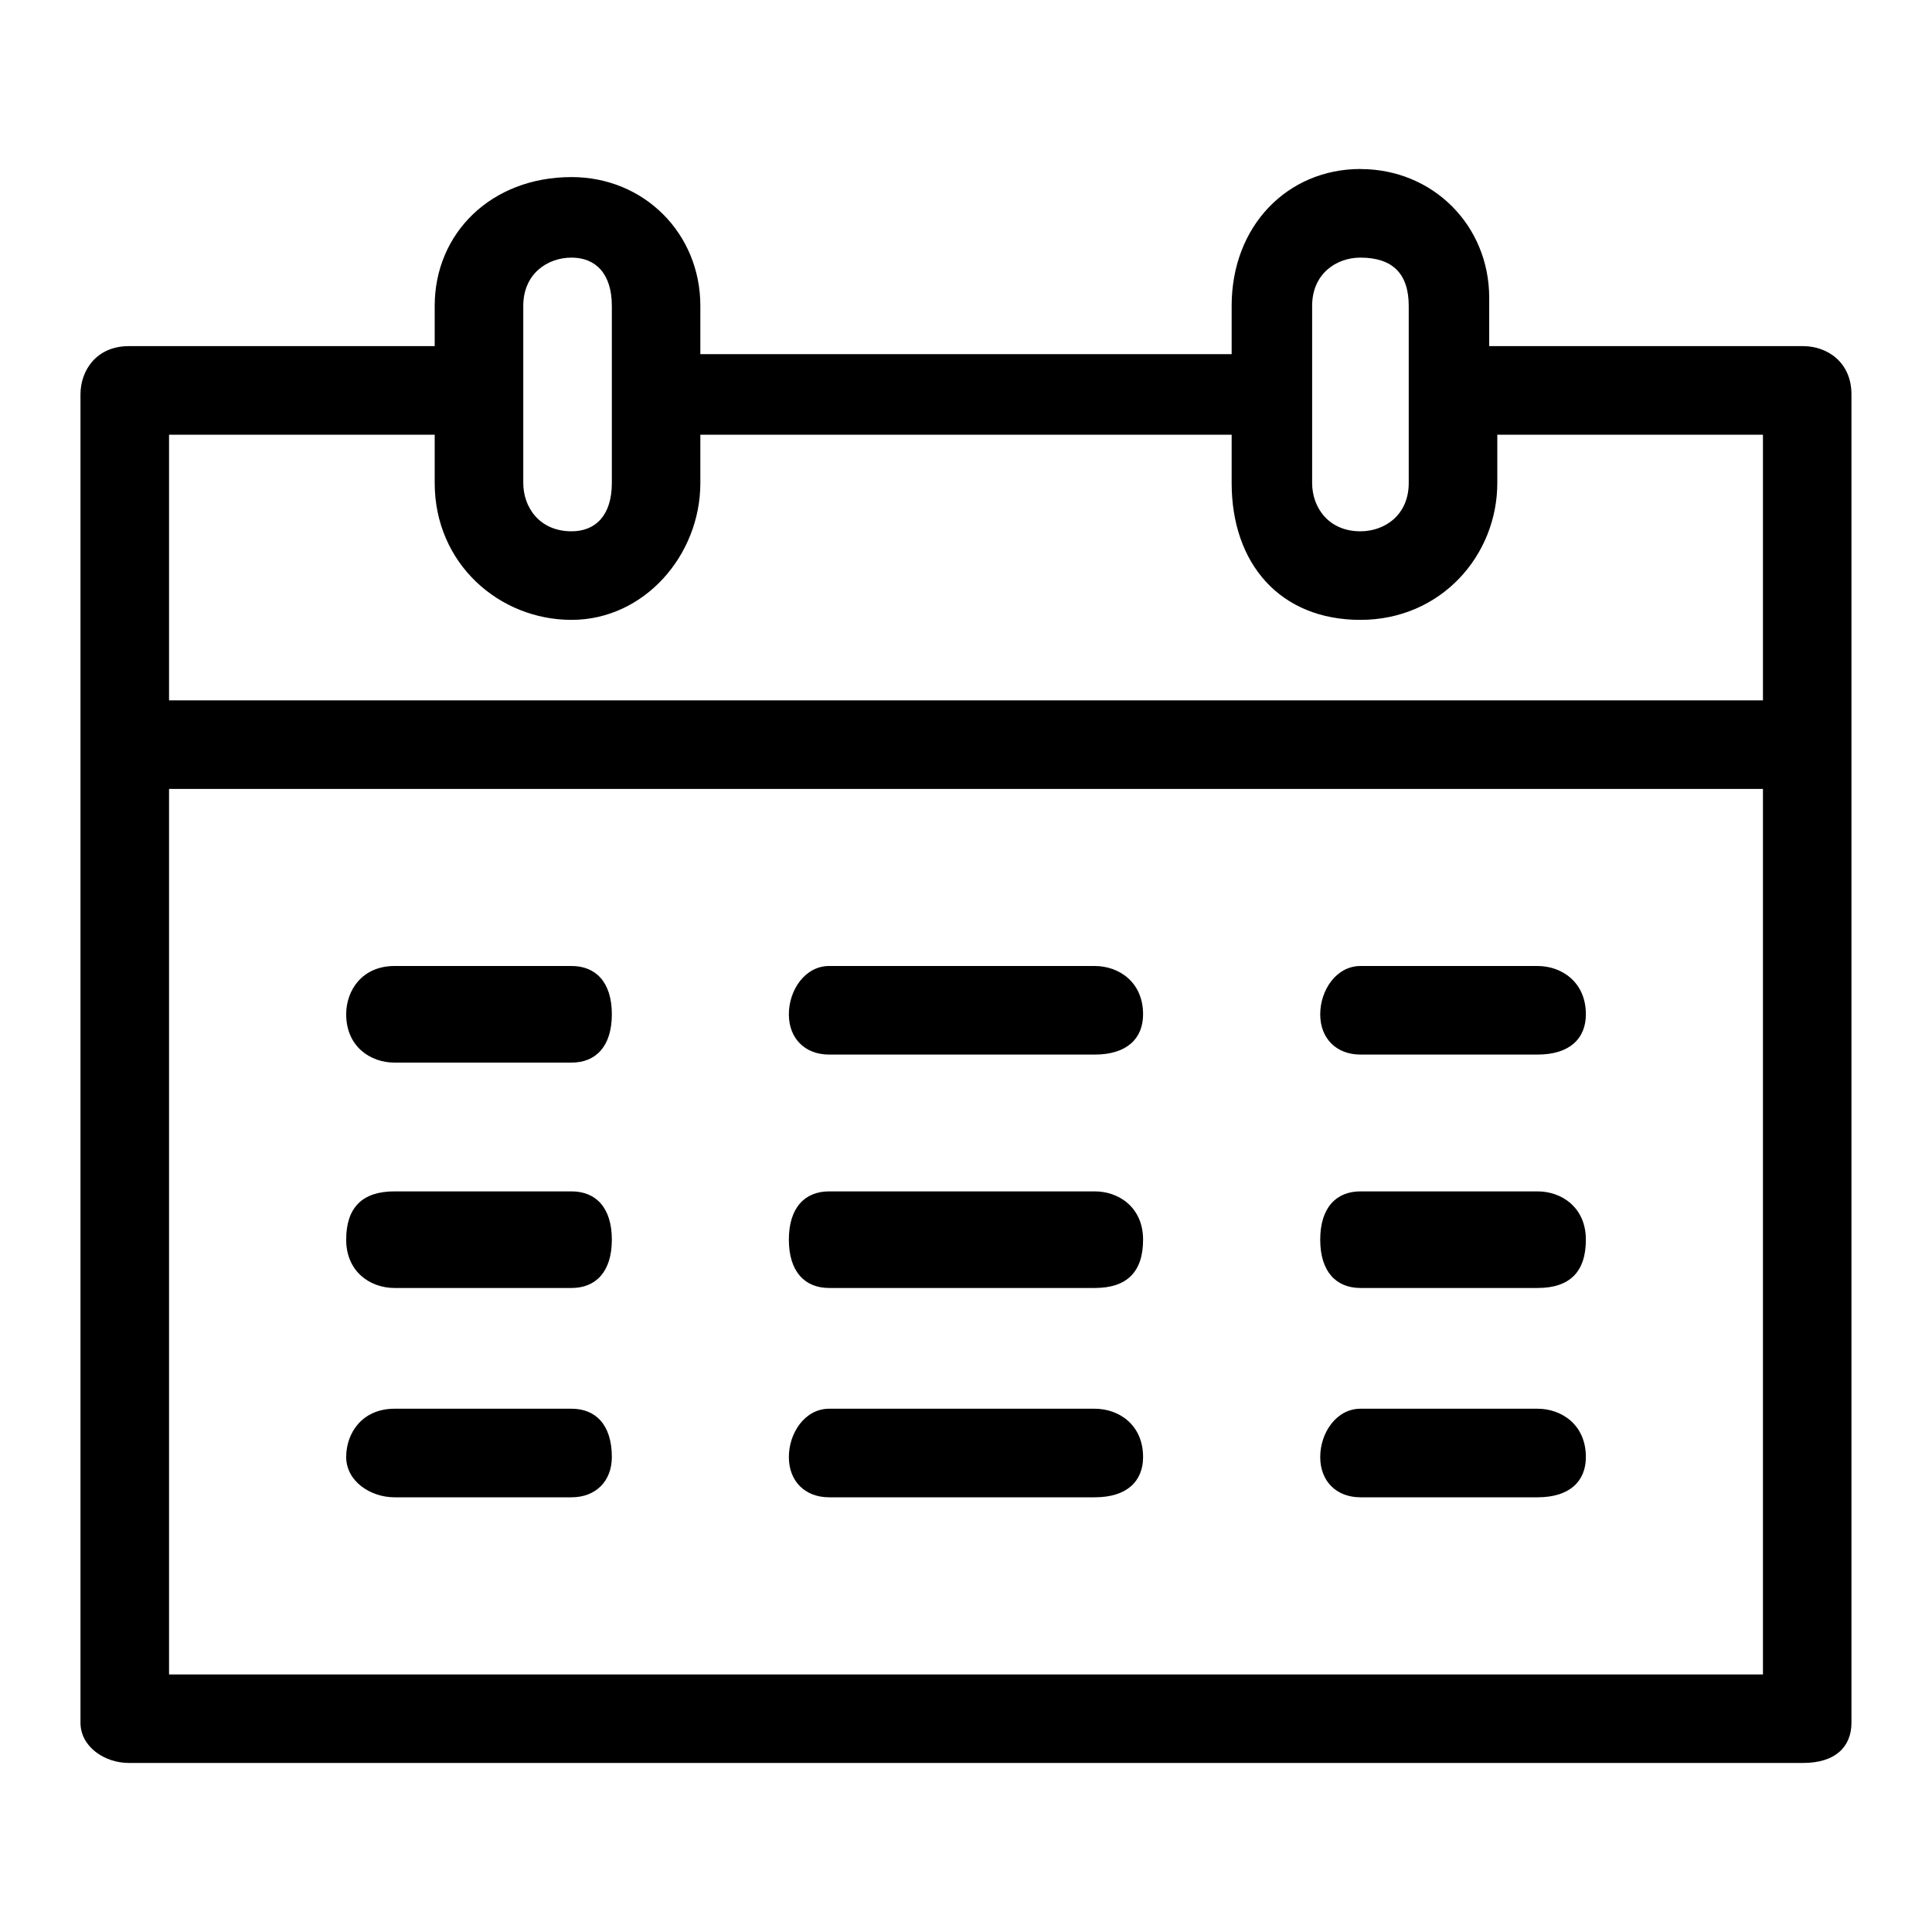 <!-- Generated by IcoMoon.io -->
<svg version="1.1" xmlns="http://www.w3.org/2000/svg" width="32" height="32" viewBox="0 0 32 32">
<title>weekly_report</title>
<path d="M9.467 4.267c-0.4 0-0.8 0.267-0.8 0.8v2.933c0 0.4 0.267 0.8 0.8 0.8 0.4 0 0.667-0.267 0.667-0.8v-2.933c0-0.533-0.267-0.8-0.667-0.8zM22.533 4.267c-0.4 0-0.8 0.267-0.8 0.8v2.933c0 0.4 0.267 0.8 0.8 0.8 0.4 0 0.8-0.267 0.8-0.8v-2.933c0-0.533-0.267-0.8-0.8-0.8zM7.2 7.2h-4.4v4.4h26.4v-4.4h-4.4v0.8c0 1.2-0.933 2.267-2.267 2.267s-2.133-0.933-2.133-2.267v-0.8h-8.8v0.8c0 1.2-0.933 2.267-2.133 2.267s-2.267-0.933-2.267-2.267v-0.8zM9.467 16c0.4 0 0.667 0.267 0.667 0.8s-0.267 0.8-0.667 0.8h-2.933c-0.4 0-0.8-0.267-0.8-0.8 0-0.4 0.267-0.8 0.8-0.8h2.933zM25.467 16c0.4 0 0.8 0.267 0.8 0.8 0 0.4-0.267 0.667-0.8 0.667h-2.933c-0.4 0-0.667-0.267-0.667-0.667s0.267-0.8 0.667-0.8h2.933zM18.133 16c0.4 0 0.8 0.267 0.8 0.8 0 0.4-0.267 0.667-0.8 0.667h-4.4c-0.4 0-0.667-0.267-0.667-0.667s0.267-0.8 0.667-0.8h4.4zM9.467 19.733c0.4 0 0.667 0.267 0.667 0.8s-0.267 0.8-0.667 0.8h-2.933c-0.4 0-0.8-0.267-0.8-0.8s0.267-0.8 0.8-0.8h2.933zM25.467 19.733c0.4 0 0.8 0.267 0.8 0.8s-0.267 0.8-0.8 0.8h-2.933c-0.4 0-0.667-0.267-0.667-0.8s0.267-0.8 0.667-0.8h2.933zM18.133 19.733c0.4 0 0.8 0.267 0.8 0.8s-0.267 0.8-0.8 0.8h-4.4c-0.4 0-0.667-0.267-0.667-0.8s0.267-0.8 0.667-0.8h4.4zM9.467 23.333c0.4 0 0.667 0.267 0.667 0.8 0 0.4-0.267 0.667-0.667 0.667h-2.933c-0.4 0-0.8-0.267-0.8-0.667s0.267-0.8 0.8-0.8h2.933zM25.467 23.333c0.4 0 0.8 0.267 0.8 0.8 0 0.4-0.267 0.667-0.8 0.667h-2.933c-0.4 0-0.667-0.267-0.667-0.667s0.267-0.8 0.667-0.8h2.933zM18.133 23.333c0.4 0 0.8 0.267 0.8 0.8 0 0.4-0.267 0.667-0.8 0.667h-4.4c-0.4 0-0.667-0.267-0.667-0.667s0.267-0.8 0.667-0.8h4.4zM29.2 13.067h-26.4v14.667h26.4v-14.667zM22.533 2.8c1.2 0 2.133 0.933 2.133 2.133v0.8h5.2c0.4 0 0.8 0.267 0.8 0.8v22c0 0.4-0.267 0.667-0.8 0.667h-27.733c-0.4 0-0.8-0.267-0.8-0.667v-22c0-0.4 0.267-0.8 0.8-0.8h5.067v-0.667c0-1.2 0.933-2.133 2.267-2.133 1.2 0 2.133 0.933 2.133 2.133v0.8h8.8v-0.8c0-1.333 0.933-2.267 2.133-2.267z"></path>
</svg>

